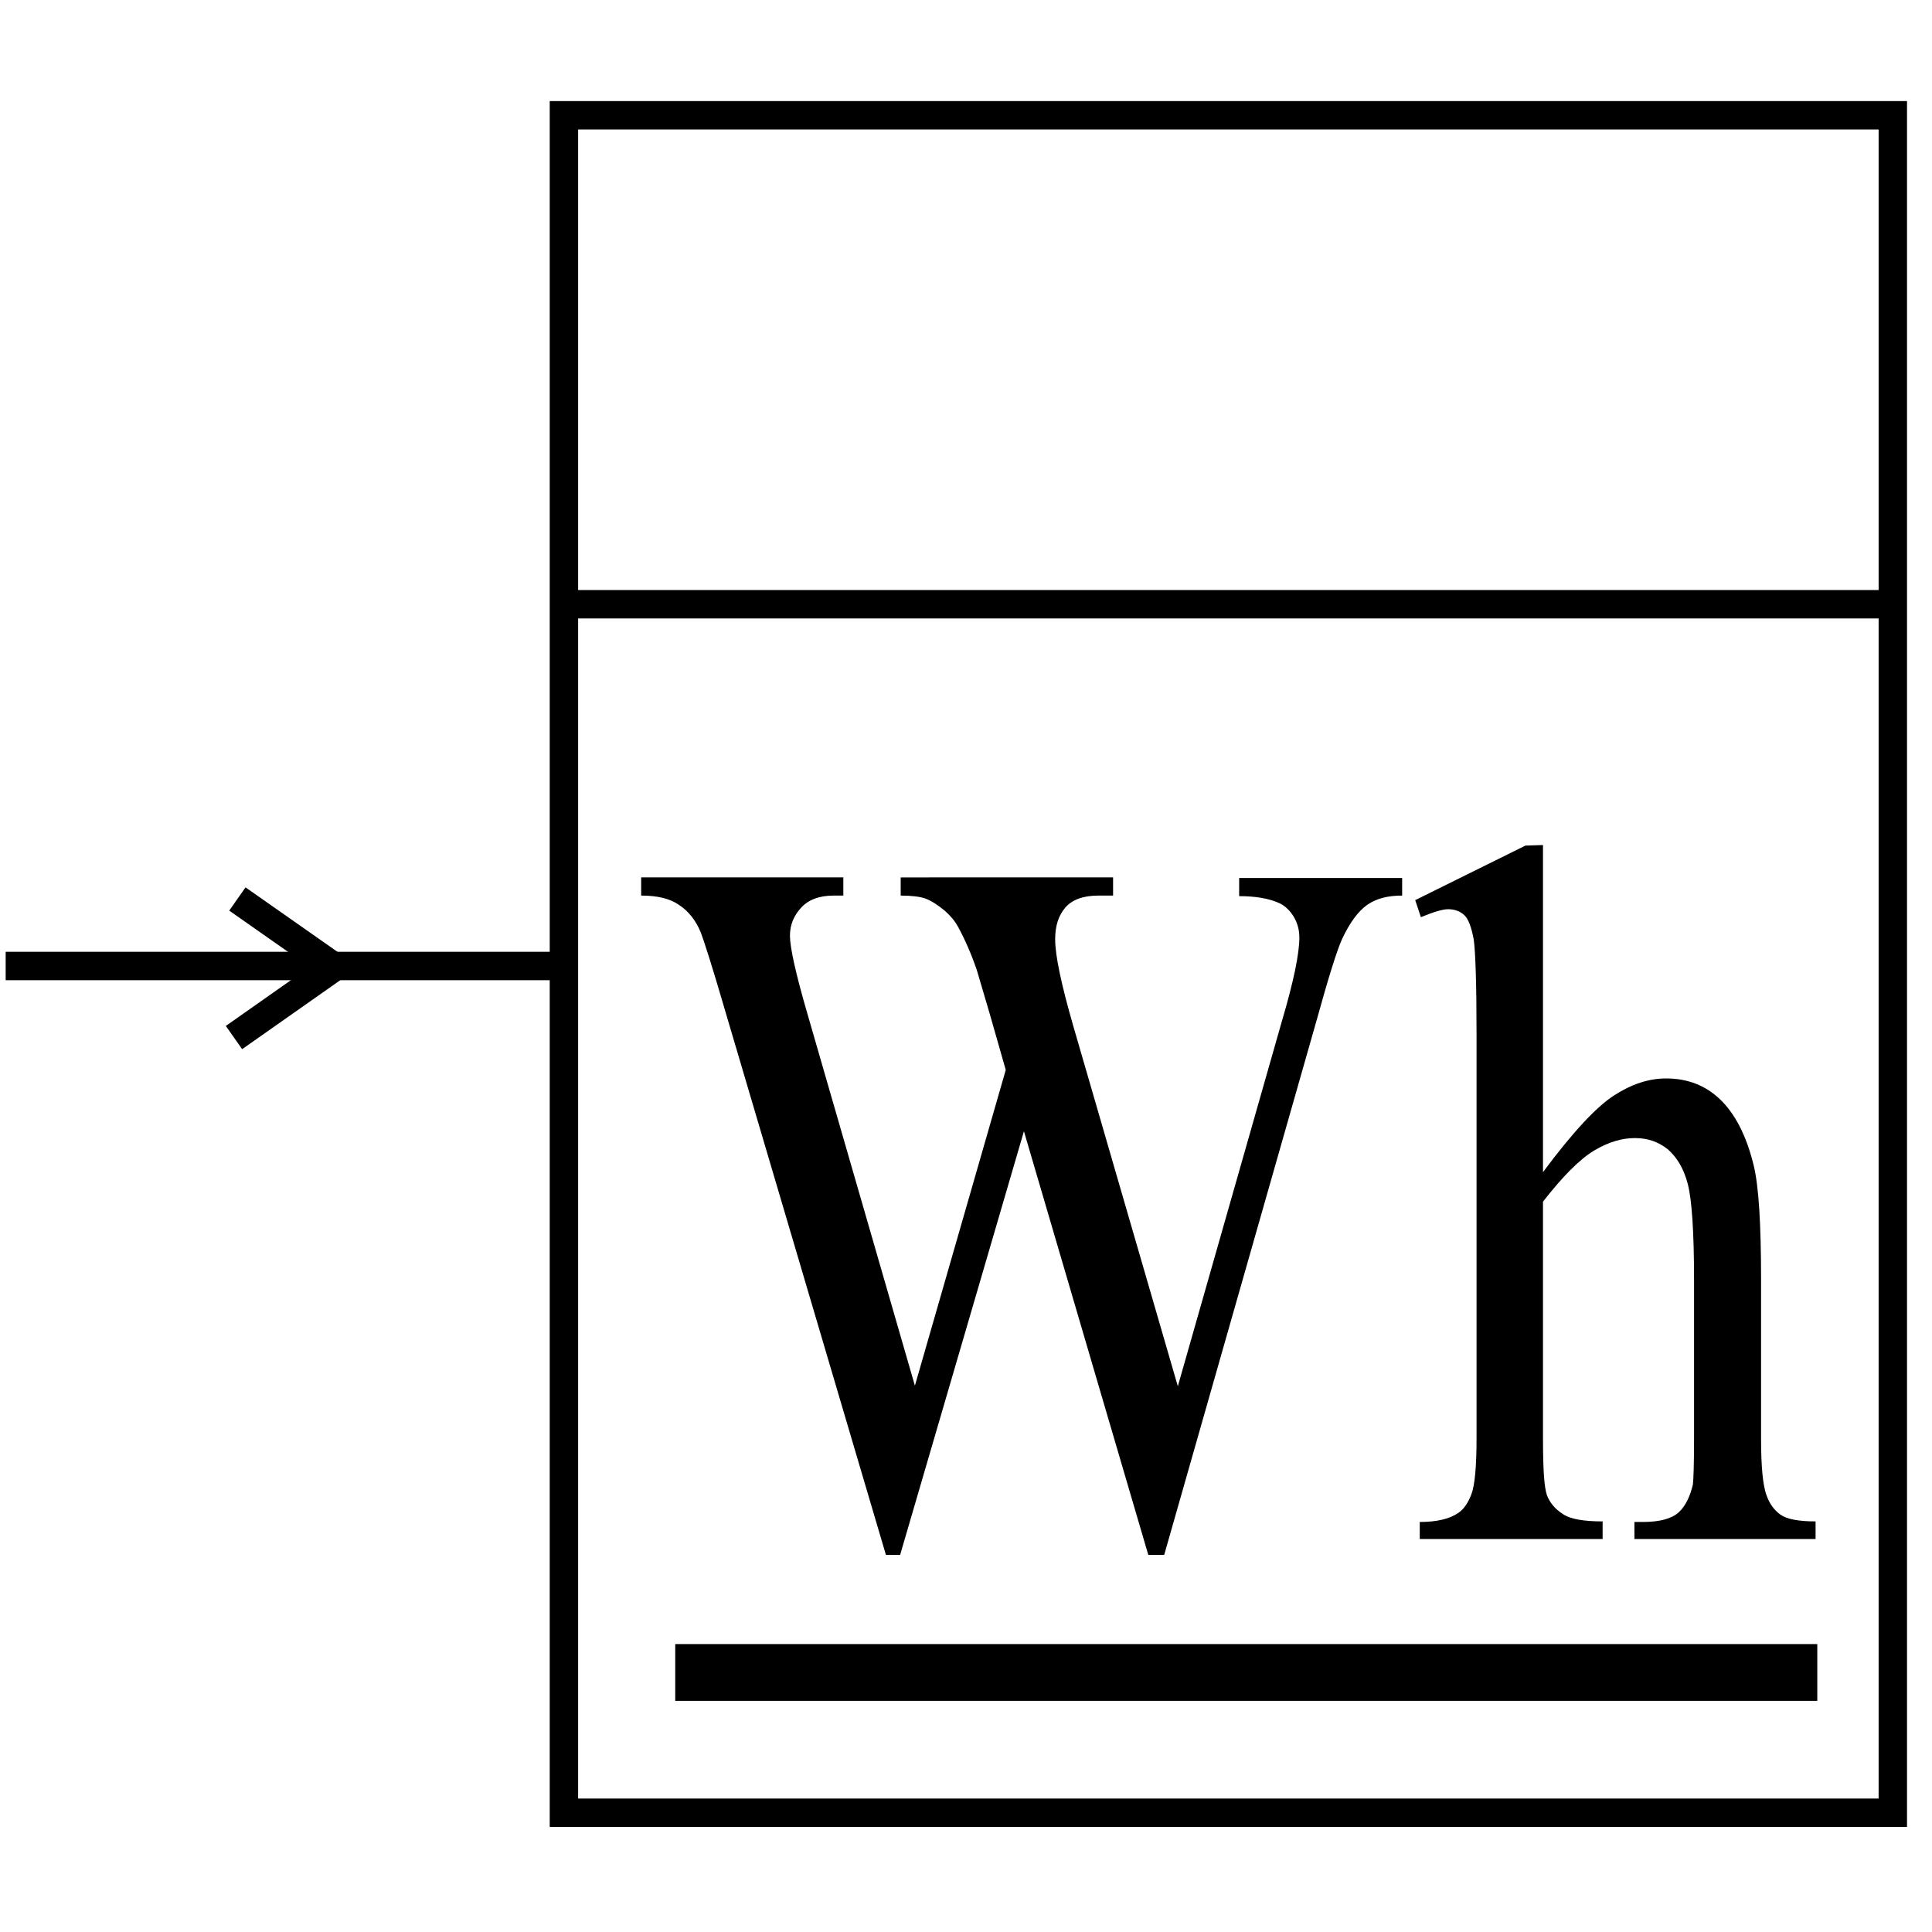 <?xml version="1.0" encoding="utf-8"?>
<!-- Generator: Adobe Illustrator 19.0.0, SVG Export Plug-In . SVG Version: 6.00 Build 0)  -->
<svg version="1.1" id="图层_1" xmlns="http://www.w3.org/2000/svg" xmlns:xlink="http://www.w3.org/1999/xlink" x="0px" y="0px"
	 viewBox="0 0 340.2 340.2" style="enable-background:new 0 0 340.2 340.2;" xml:space="preserve">
<style type="text/css">
	.st0{fill:none;stroke:#000000;stroke-width:5;stroke-miterlimit:10;}
	.st1{fill:none;stroke:#000000;stroke-width:10;stroke-miterlimit:10;}
</style>
<rect id="XMLID_1_" x="99.3" y="20.3" class="st0" width="234" height="298.9"/>
<line id="XMLID_2_" class="st0" x1="99.3" y1="106.4" x2="333.3" y2="106.4"/>
<g id="XMLID_4_">
	<path id="XMLID_5_" d="M246.9,154.5v3.2c-2.5,0-4.5,0.5-6.1,1.6s-3.1,3.1-4.5,6.1c-0.9,2-2.4,6.8-4.5,14.4l-26.8,94h-2.8
		l-21.9-74.6l-21.8,74.6H156L127.4,177c-2.1-7.2-3.5-11.5-4-12.8c-0.9-2.2-2.2-3.8-3.9-4.9c-1.6-1.1-3.8-1.6-6.6-1.6v-3.2h35.6v3.2
		h-1.7c-2.5,0-4.4,0.7-5.7,2.1c-1.3,1.4-2,3-2,5s1,6.6,3.1,13.8l18.9,65.4l16-55.6l-2.8-9.8l-2.3-7.8c-1-2.9-2.1-5.4-3.3-7.6
		c-0.6-1.1-1.4-2-2.3-2.8c-1.2-1-2.4-1.8-3.5-2.2c-0.9-0.3-2.3-0.5-4.3-0.5v-3.2H196v3.2h-2.6c-2.6,0-4.6,0.7-5.8,2.1
		c-1.2,1.4-1.8,3.2-1.8,5.6c0,2.9,1.1,8,3.2,15.3l18.4,63.4l18.3-64.2c2.1-7.1,3.1-12,3.1-14.8c0-1.3-0.3-2.5-1-3.7
		c-0.7-1.1-1.5-1.9-2.6-2.4c-1.8-0.8-4.1-1.2-7-1.2v-3.2h28.7V154.5z"/>
	<path id="XMLID_7_" d="M271.7,148.8v57.6c5.2-7,9.4-11.5,12.5-13.5s6.1-3,9.2-3c3.7,0,6.9,1.2,9.5,3.7s4.6,6.3,5.9,11.6
		c0.9,3.7,1.3,10.4,1.3,20.1v27.9c0,5,0.3,8.4,1,10.2c0.5,1.4,1.3,2.5,2.4,3.3s3.2,1.2,6.2,1.2v3.1h-31.9v-3h1.5
		c3,0,5.1-0.6,6.3-1.7c1.2-1.1,2-2.8,2.5-4.9c0.1-0.9,0.2-3.6,0.2-8.1v-27.9c0-8.6-0.4-14.2-1.1-16.9s-1.9-4.7-3.5-6.1
		c-1.6-1.3-3.5-2-5.8-2s-4.7,0.7-7.2,2.2s-5.5,4.5-9,9v41.6c0,5.4,0.2,8.7,0.7,10.1c0.5,1.3,1.4,2.4,2.8,3.3c1.3,0.9,3.7,1.3,7,1.3
		v3.1H250v-3c2.9,0,5.2-0.5,6.8-1.6c0.9-0.6,1.7-1.7,2.3-3.3c0.6-1.6,0.9-4.9,0.9-9.8V182c0-9-0.2-14.5-0.5-16.6
		c-0.4-2.1-0.9-3.5-1.6-4.2s-1.7-1.1-2.9-1.1c-1,0-2.6,0.5-4.8,1.4l-1-3l19.4-9.6L271.7,148.8L271.7,148.8z"/>
</g>
<line id="XMLID_3_" class="st0" x1="1" y1="170.1" x2="98.8" y2="170.1"/>
<line id="XMLID_9_" class="st0" x1="41.8" y1="158.3" x2="59.2" y2="170.5"/>
<line id="XMLID_10_" class="st0" x1="58.7" y1="170.4" x2="41.2" y2="182.7"/>
<line id="XMLID_11_" class="st1" x1="118.9" y1="294.5" x2="320" y2="294.5"/>
</svg>
